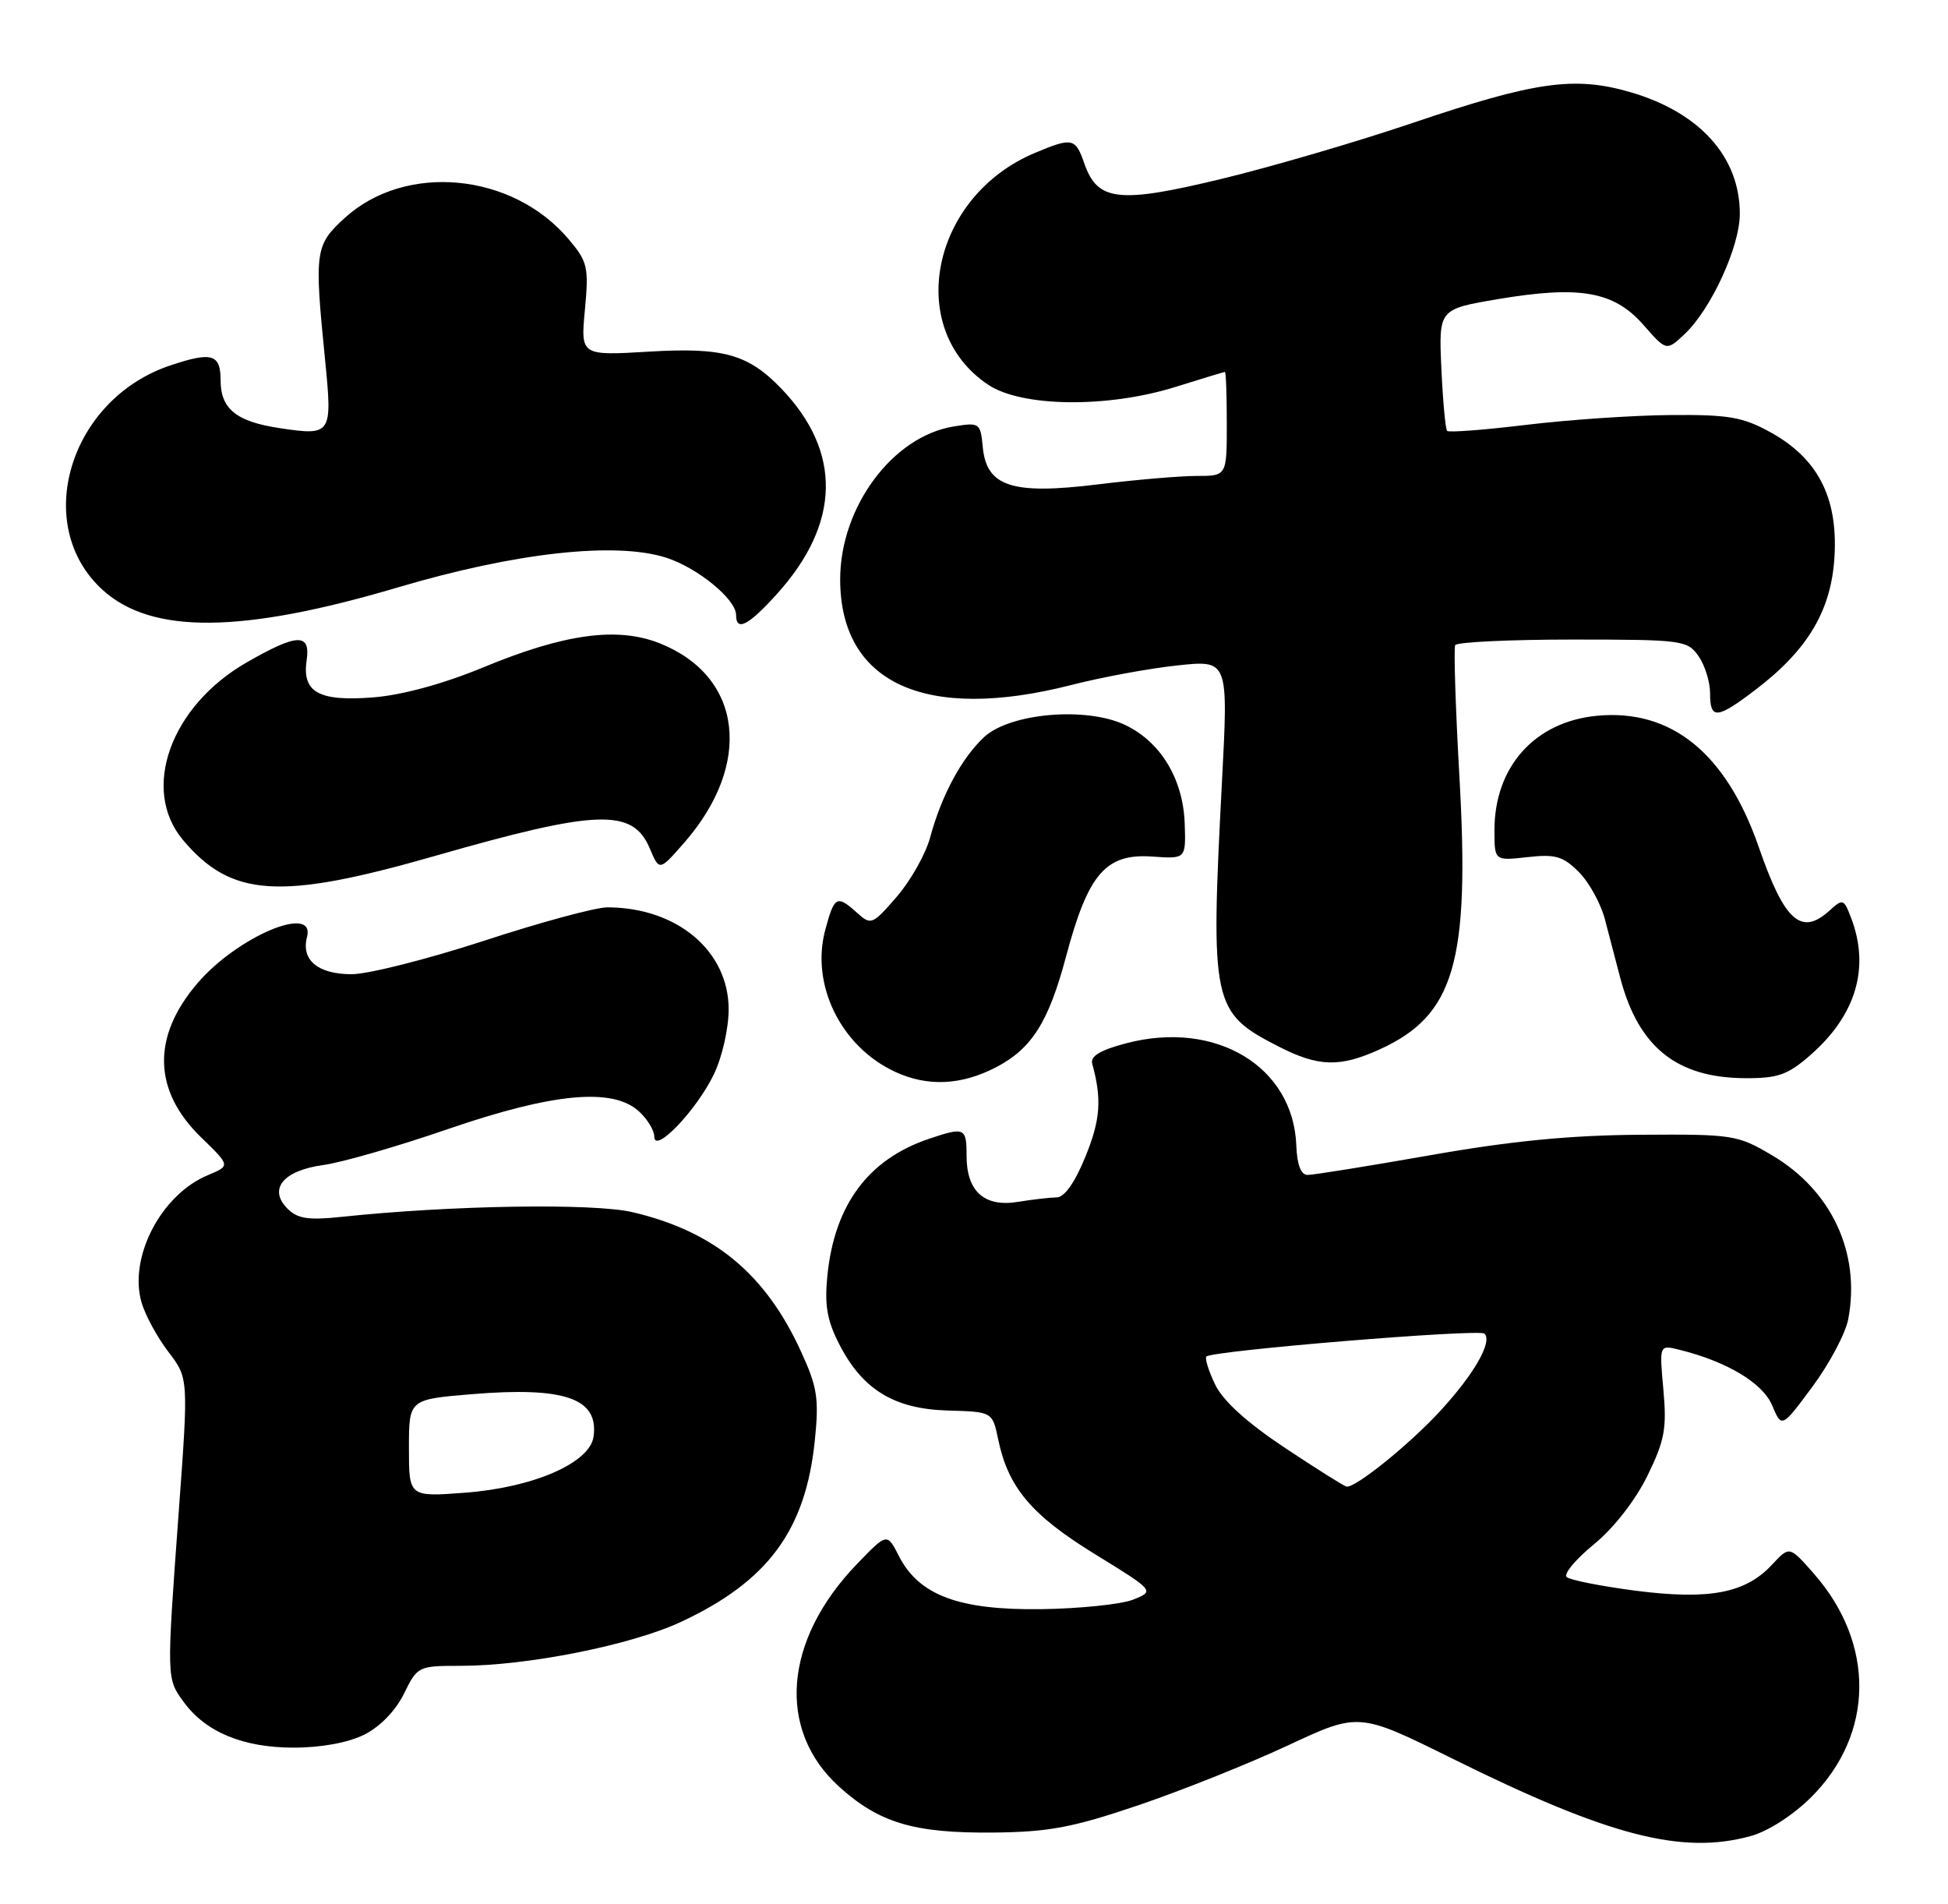 <?xml version="1.0" encoding="UTF-8" standalone="no"?>
<!DOCTYPE svg PUBLIC "-//W3C//DTD SVG 1.1//EN" "http://www.w3.org/Graphics/SVG/1.1/DTD/svg11.dtd" >
<svg xmlns="http://www.w3.org/2000/svg" xmlns:xlink="http://www.w3.org/1999/xlink" version="1.1" viewBox="0 0 262 256">
 <g >
 <path fill="currentColor"
d=" M 235.50 246.88 C 237.84 246.23 241.20 244.06 243.63 241.63 C 252.09 233.17 252.23 221.02 243.96 211.61 C 240.68 207.87 240.68 207.87 238.34 210.39 C 234.77 214.24 229.90 215.17 220.00 213.90 C 215.32 213.29 211.14 212.46 210.71 212.06 C 210.27 211.65 211.93 209.66 214.39 207.65 C 217.06 205.46 219.95 201.75 221.57 198.45 C 223.90 193.69 224.19 192.09 223.72 186.88 C 223.17 180.83 223.17 180.83 225.84 181.49 C 232.26 183.08 237.08 185.96 238.35 188.98 C 239.64 192.04 239.64 192.04 243.79 186.43 C 246.07 183.35 248.24 179.26 248.59 177.35 C 250.26 168.45 246.33 160.04 238.27 155.31 C 233.68 152.60 233.02 152.50 220.50 152.59 C 211.20 152.65 203.19 153.43 192.37 155.34 C 184.04 156.80 176.62 158.00 175.87 157.99 C 174.97 157.99 174.45 156.63 174.35 154.03 C 173.95 143.41 163.52 137.13 151.50 140.28 C 147.98 141.20 146.62 142.02 146.90 143.04 C 148.21 147.81 148.01 150.56 146.00 155.50 C 144.58 159.00 143.17 161.00 142.13 161.01 C 141.24 161.02 138.89 161.29 136.92 161.61 C 132.41 162.36 130.00 160.21 130.00 155.43 C 130.00 151.62 129.75 151.51 124.90 153.15 C 116.79 155.90 112.27 161.97 111.29 171.43 C 110.88 175.47 111.22 177.52 112.86 180.72 C 115.98 186.85 120.26 189.47 127.49 189.67 C 133.48 189.84 133.48 189.84 134.26 193.58 C 135.60 200.02 138.72 203.72 147.23 208.96 C 155.31 213.93 155.31 213.93 152.40 215.10 C 150.81 215.73 145.22 216.31 140.00 216.38 C 128.96 216.52 123.60 214.52 120.90 209.24 C 119.31 206.11 119.31 206.11 115.26 210.31 C 105.39 220.55 104.43 232.63 112.88 240.27 C 118.25 245.12 122.92 246.51 133.50 246.42 C 141.05 246.35 144.20 245.76 153.10 242.75 C 158.93 240.77 167.99 237.15 173.23 234.70 C 182.76 230.25 182.76 230.25 195.33 236.47 C 216.38 246.90 226.23 249.45 235.50 246.88 Z  M 49.00 233.25 C 51.12 232.19 53.22 230.02 54.33 227.75 C 56.14 224.06 56.26 224.00 61.95 224.00 C 70.90 224.00 84.87 221.22 91.55 218.11 C 103.29 212.64 108.35 205.79 109.59 193.71 C 110.17 188.07 109.93 186.52 107.74 181.75 C 102.95 171.28 96.06 165.58 85.08 163.00 C 79.82 161.76 60.60 162.07 45.93 163.63 C 41.50 164.10 40.02 163.88 38.68 162.54 C 36.04 159.90 38.07 157.40 43.47 156.66 C 45.98 156.32 53.53 154.14 60.26 151.82 C 74.37 146.97 82.38 146.22 85.91 149.42 C 87.06 150.46 88.00 152.00 88.00 152.84 C 88.00 155.23 93.66 149.32 96.00 144.49 C 97.12 142.18 98.00 138.32 98.00 135.72 C 98.00 127.87 91.05 122.02 81.69 122.01 C 80.14 122.00 72.68 124.02 65.11 126.50 C 57.53 128.97 49.52 131.00 47.29 131.00 C 42.77 131.00 40.48 129.10 41.29 126.01 C 42.47 121.49 31.93 125.93 26.56 132.21 C 20.40 139.40 20.57 146.65 27.05 152.94 C 30.99 156.76 30.99 156.76 27.98 158.01 C 21.68 160.62 17.29 169.03 19.03 175.12 C 19.52 176.82 21.14 179.81 22.64 181.77 C 25.36 185.33 25.36 185.33 24.03 203.42 C 22.39 225.85 22.39 225.70 24.72 228.88 C 27.68 232.92 32.70 235.00 39.50 235.00 C 43.21 235.00 46.84 234.33 49.00 233.25 Z  M 133.97 143.51 C 138.77 141.01 141.03 137.44 143.38 128.62 C 146.36 117.46 148.72 114.74 154.99 115.18 C 159.50 115.50 159.50 115.50 159.34 110.76 C 159.14 104.77 156.11 99.75 151.32 97.48 C 146.07 94.99 135.82 95.88 132.33 99.14 C 129.33 101.95 126.62 106.98 125.11 112.58 C 124.51 114.82 122.49 118.41 120.62 120.57 C 117.34 124.36 117.15 124.44 115.28 122.75 C 112.56 120.30 112.22 120.48 111.00 125.02 C 109.00 132.42 113.10 140.75 120.40 144.13 C 124.77 146.15 129.29 145.94 133.97 143.51 Z  M 243.52 141.85 C 249.64 136.48 251.52 130.13 248.97 123.43 C 247.99 120.86 247.86 120.81 246.05 122.46 C 242.25 125.89 240.00 123.88 236.55 113.91 C 232.17 101.28 224.78 95.29 214.78 96.25 C 206.42 97.05 201.00 103.10 201.00 111.63 C 201.00 115.75 201.00 115.75 205.42 115.26 C 209.19 114.83 210.22 115.13 212.35 117.26 C 213.73 118.64 215.31 121.51 215.86 123.64 C 216.41 125.76 217.34 129.30 217.92 131.50 C 220.37 140.81 225.52 144.94 234.72 144.98 C 239.16 145.00 240.46 144.53 243.52 141.85 Z  M 185.54 141.12 C 195.62 136.54 197.70 129.44 196.29 104.50 C 195.76 95.15 195.51 87.16 195.72 86.75 C 195.94 86.34 203.04 86.00 211.50 86.00 C 226.27 86.00 226.95 86.09 228.44 88.22 C 229.30 89.44 230.00 91.69 230.00 93.22 C 230.00 96.79 230.90 96.72 236.15 92.72 C 243.21 87.33 246.35 82.00 246.74 74.73 C 247.17 66.83 244.46 61.62 238.11 58.12 C 234.39 56.07 232.49 55.74 224.64 55.81 C 219.61 55.85 210.90 56.45 205.27 57.13 C 199.64 57.81 194.85 58.18 194.63 57.94 C 194.41 57.70 194.06 53.92 193.86 49.54 C 193.50 41.57 193.50 41.57 201.50 40.22 C 212.47 38.37 217.07 39.18 221.01 43.66 C 224.13 47.22 224.13 47.22 226.56 44.94 C 230.13 41.59 234.00 33.17 234.00 28.75 C 234.00 21.09 228.61 15.11 219.27 12.39 C 211.76 10.21 206.49 10.95 190.00 16.53 C 182.57 19.05 171.01 22.43 164.31 24.05 C 150.49 27.39 147.62 27.08 145.85 22.01 C 144.64 18.54 144.24 18.45 139.22 20.55 C 125.23 26.40 121.62 44.19 132.90 51.73 C 137.43 54.76 149.00 54.89 158.16 52.01 C 161.65 50.92 164.61 50.02 164.75 50.01 C 164.89 50.01 165.00 53.15 165.00 57.00 C 165.00 64.00 165.00 64.00 160.94 64.00 C 158.71 64.00 152.71 64.51 147.62 65.14 C 136.11 66.55 132.69 65.44 132.18 60.12 C 131.87 56.86 131.75 56.78 128.25 57.35 C 120.05 58.68 113.00 68.19 113.00 77.91 C 113.01 91.89 124.46 97.12 144.09 92.11 C 148.17 91.06 154.58 89.88 158.35 89.48 C 165.21 88.74 165.21 88.74 164.35 105.12 C 162.79 135.12 163.01 136.15 172.02 140.75 C 177.33 143.46 180.21 143.54 185.54 141.12 Z  M 58.45 115.11 C 80.35 108.83 85.11 108.66 87.40 114.10 C 88.68 117.13 88.68 117.13 91.96 113.39 C 101.30 102.76 99.90 90.98 88.77 86.52 C 83.06 84.24 75.96 85.20 65.02 89.73 C 59.68 91.94 54.17 93.45 50.27 93.77 C 42.90 94.36 40.61 93.11 41.24 88.81 C 41.79 85.10 40.00 85.16 33.20 89.06 C 22.93 94.95 18.90 106.16 24.61 112.95 C 31.10 120.66 37.62 121.08 58.45 115.11 Z  M 53.50 78.99 C 69.34 74.30 82.77 72.81 89.60 74.99 C 93.83 76.35 99.00 80.58 99.00 82.69 C 99.00 84.97 100.65 84.13 104.48 79.89 C 113.06 70.40 113.27 60.78 105.09 52.26 C 100.64 47.63 97.30 46.69 87.34 47.28 C 78.09 47.83 78.09 47.83 78.67 41.64 C 79.20 35.92 79.04 35.20 76.50 32.19 C 68.94 23.20 54.51 21.84 46.33 29.34 C 42.37 32.97 42.26 33.76 43.72 48.36 C 44.72 58.44 44.61 58.62 37.62 57.57 C 31.79 56.70 29.67 54.98 29.67 51.14 C 29.67 47.61 28.50 47.26 22.90 49.14 C 9.31 53.69 4.22 70.65 13.83 79.35 C 20.42 85.31 32.52 85.20 53.50 78.99 Z  M 172.76 194.65 C 167.68 191.27 164.48 188.36 163.43 186.17 C 162.55 184.34 162.02 182.64 162.26 182.41 C 163.05 181.61 198.99 178.66 199.66 179.33 C 200.75 180.42 198.31 184.71 193.77 189.66 C 189.61 194.20 182.30 200.10 181.10 199.90 C 180.77 199.84 177.02 197.48 172.76 194.65 Z  M 55.00 194.73 C 55.00 188.18 55.00 188.18 63.37 187.48 C 75.95 186.43 80.56 188.03 79.83 193.19 C 79.33 196.72 71.75 200.02 62.57 200.72 C 55.00 201.29 55.00 201.29 55.00 194.73 Z "/>
</g>
</svg>